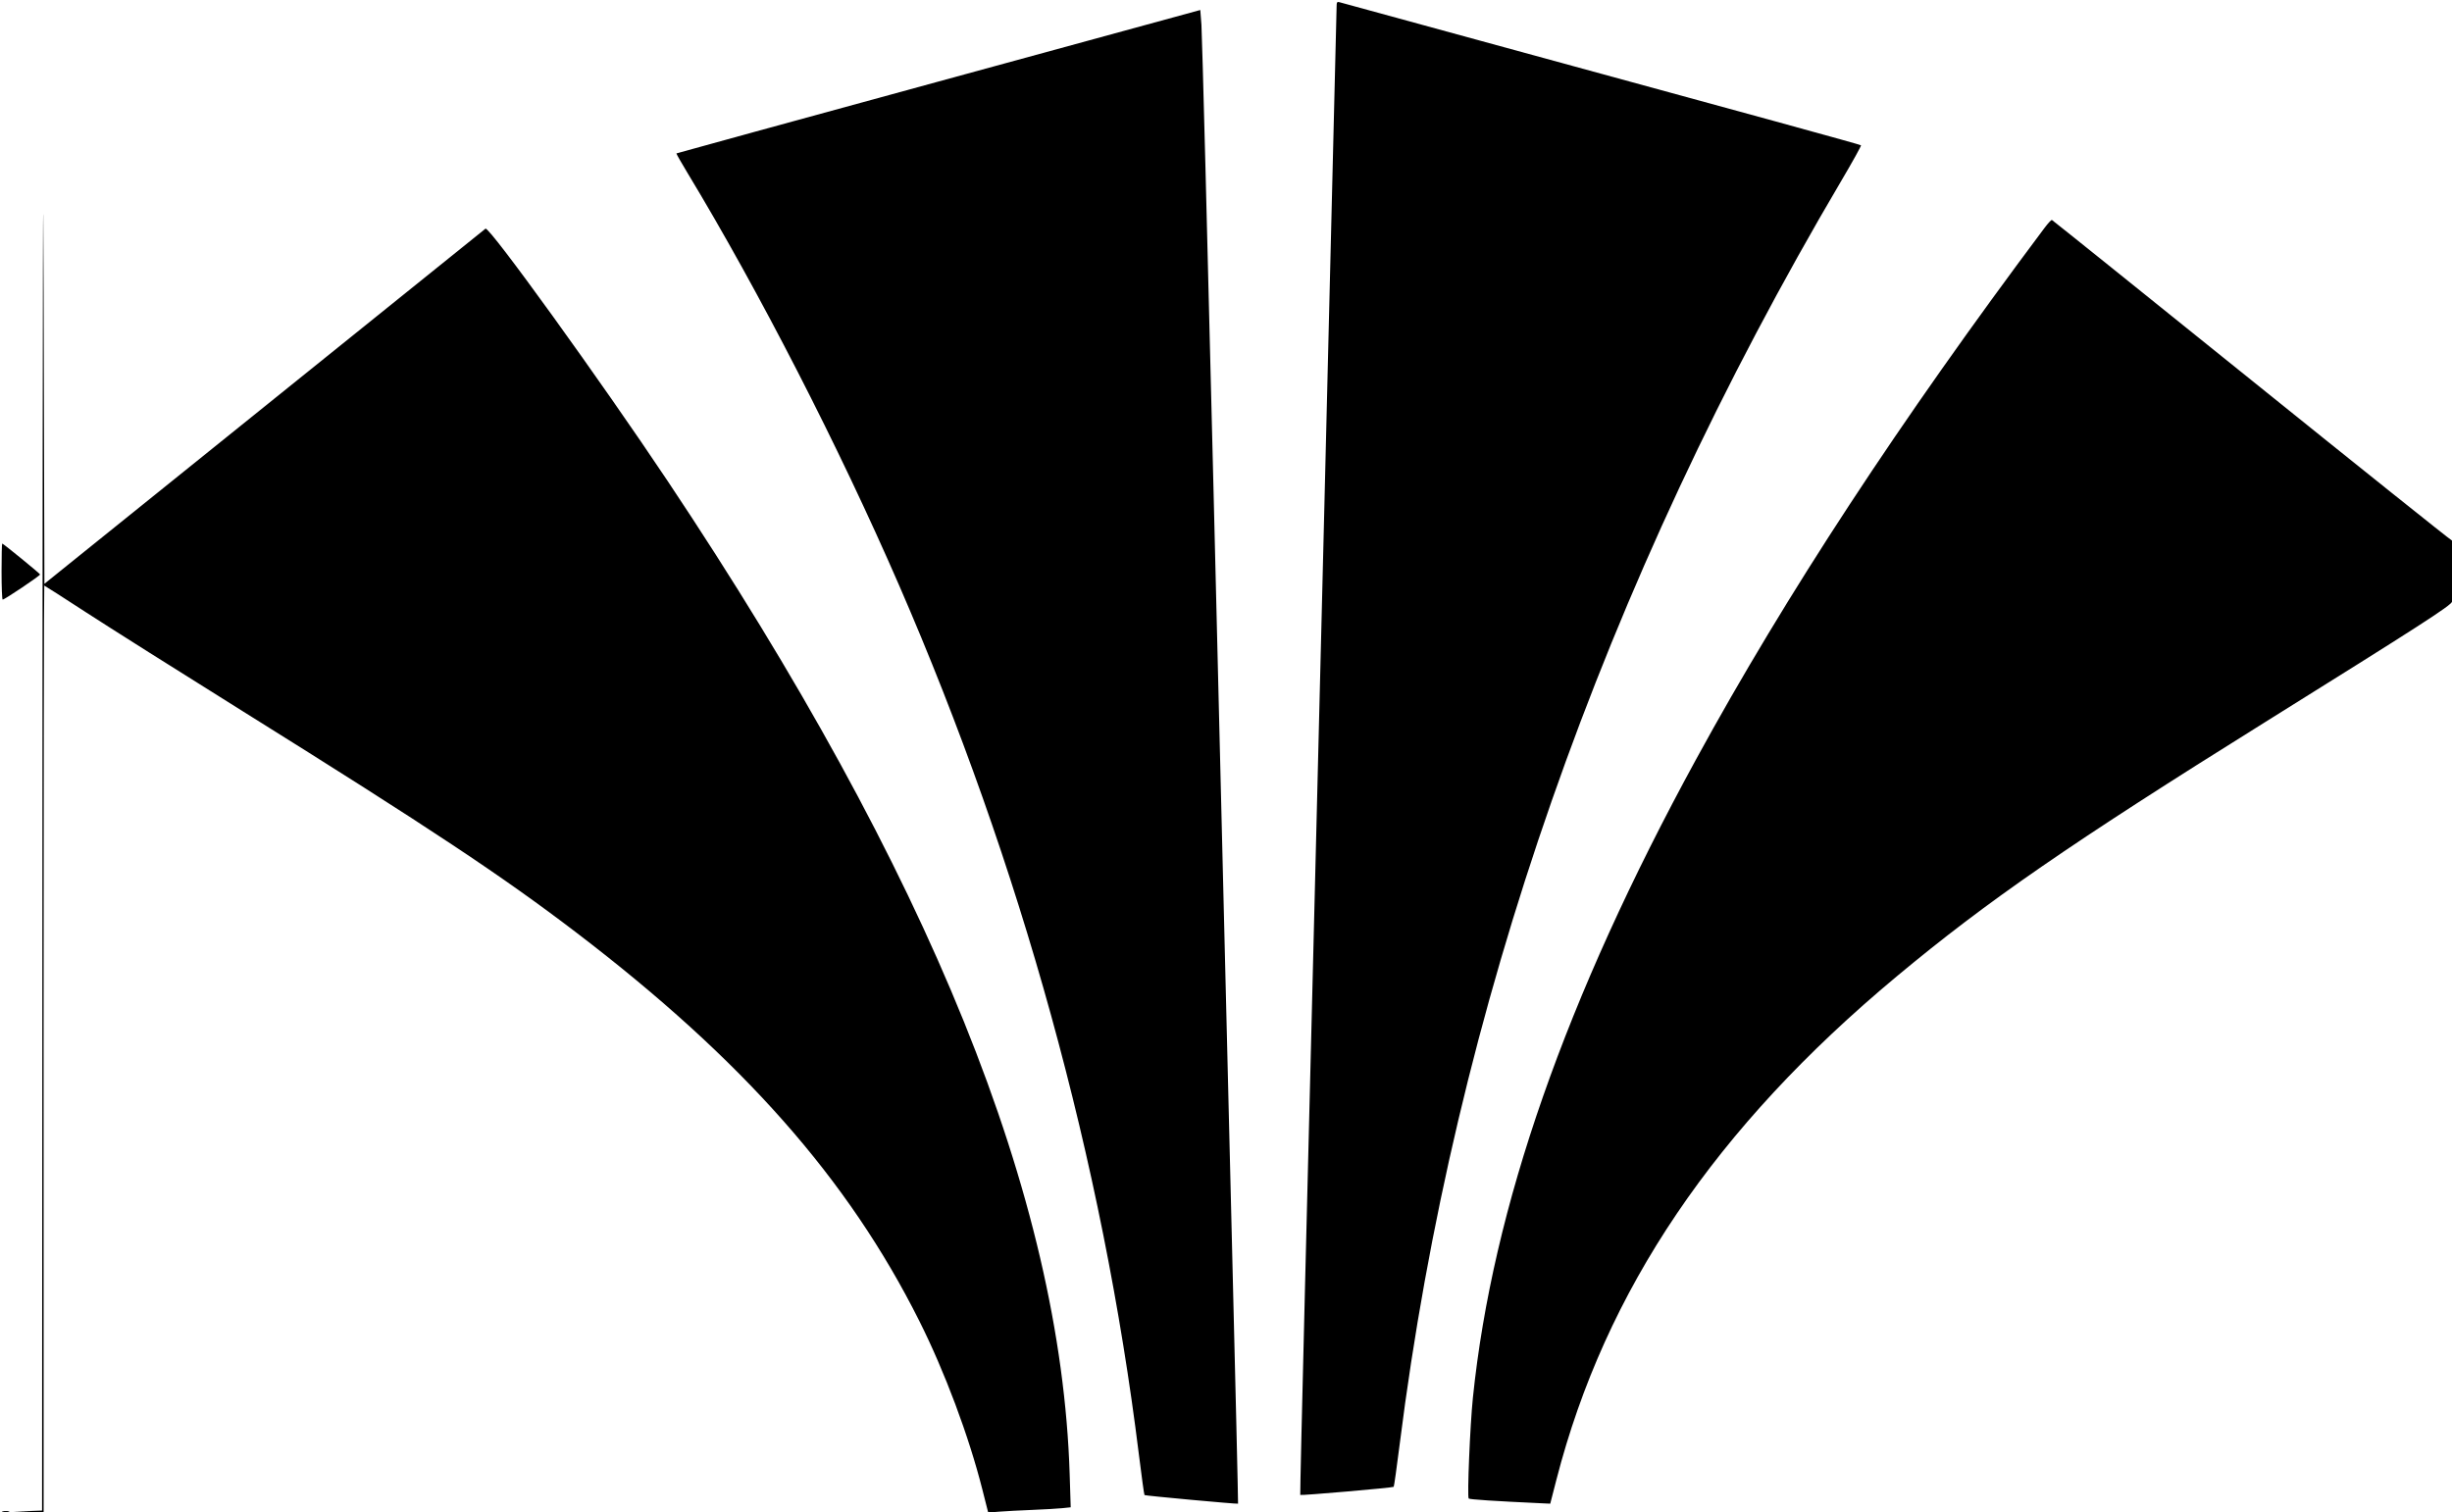 <svg xmlns="http://www.w3.org/2000/svg" width="1574" height="971" viewBox="0 0 1574 971" version="1.1">
	<path d="M 27.246 484.712 L 27 969.925 17.750 970.255 L 8.500 970.585 18.250 970.792 L 28 971 28 673.500 C 28 509.875, 28.188 376, 28.417 376 C 28.646 376, 40.684 383.710, 55.167 393.133 C 69.650 402.556, 115.025 431.202, 156 456.790 C 276.592 532.099, 322.380 562.490, 370 598.830 C 476.699 680.256, 544.421 756.951, 590.074 848.064 C 606.497 880.840, 621.890 921.982, 630.588 956.351 L 634.347 971.202 641.424 970.628 C 645.316 970.313, 654.800 969.806, 662.500 969.502 C 670.200 969.197, 678.933 968.694, 681.906 968.383 L 687.311 967.817 686.651 946.659 C 681.107 769.135, 597.087 561.456, 428.676 309 C 385.390 244.113, 313.911 145.050, 311.653 146.820 C 310.340 147.850, 65.158 345.297, 43 363.169 L 28.500 374.865 27.996 187.182 C 27.669 65.327, 27.406 169.681, 27.246 484.712 M 858.003 4.183 C 858.005 7.514, 843.792 583.599, 837.665 828.500 C 835.862 900.550, 834.511 959.674, 834.663 959.886 C 835.025 960.392, 894.063 955.271, 894.651 954.682 C 894.900 954.434, 896.645 942.002, 898.529 927.056 C 933.699 648.144, 1029.059 375.297, 1181.943 116.148 C 1189.196 103.855, 1194.905 93.572, 1194.631 93.297 C 1194.146 92.813, 1131.286 75.539, 949.500 25.935 C 901.100 12.728, 860.712 1.685, 859.750 1.394 C 858.328 0.964, 858 1.488, 858.003 4.183 M 602.500 52.333 C 510.100 77.585, 434.367 98.361, 434.204 98.502 C 434.042 98.643, 437.137 104.100, 441.082 110.629 C 487.357 187.203, 538.360 286.582, 577.019 375.500 C 655.211 555.346, 707.857 746.186, 731.089 934 C 732.824 948.025, 734.439 959.714, 734.680 959.975 C 735.070 960.399, 794.160 965.835, 794.736 965.499 C 794.866 965.424, 792.977 884.843, 790.539 786.431 C 788.101 688.019, 782.925 476.550, 779.038 316.500 C 775.151 156.450, 771.639 21.207, 771.235 15.960 L 770.500 6.421 602.500 52.333 M 1312.503 146.240 C 1219.555 270.373, 1146.544 381.746, 1088.790 487.500 C 1005.122 640.706, 958.064 775.340, 945.484 897.500 C 943.659 915.213, 941.749 961.149, 942.793 962.193 C 943.401 962.801, 959.734 963.867, 989.320 965.232 L 995.140 965.500 999.118 950.040 C 1030.407 828.455, 1100.990 724.050, 1217.579 626.899 C 1275.707 578.462, 1328.927 541.723, 1454 463.692 C 1553.981 401.315, 1573.037 389.033, 1574.076 386.299 C 1574.584 384.963, 1575 375.607, 1575 365.508 C 1575 350.894, 1574.724 347.081, 1573.646 346.823 C 1572.902 346.645, 1515.054 300.375, 1445.096 244 C 1375.137 187.625, 1317.571 141.383, 1317.170 141.240 C 1316.769 141.097, 1314.669 143.347, 1312.503 146.240 M 1 367 C 1 376.900, 1.319 385, 1.709 385 C 2.956 385, 25.968 369.526, 25.729 368.848 C 25.470 368.110, 2.060 349, 1.416 349 C 1.187 349, 1 357.100, 1 367 M 1.762 970.707 C 3.006 970.946, 4.806 970.937, 5.762 970.687 C 6.718 970.437, 5.700 970.241, 3.500 970.252 C 1.300 970.263, 0.518 970.468, 1.762 970.707 " stroke="none" fill="black" fill-rule="evenodd"/>
</svg>